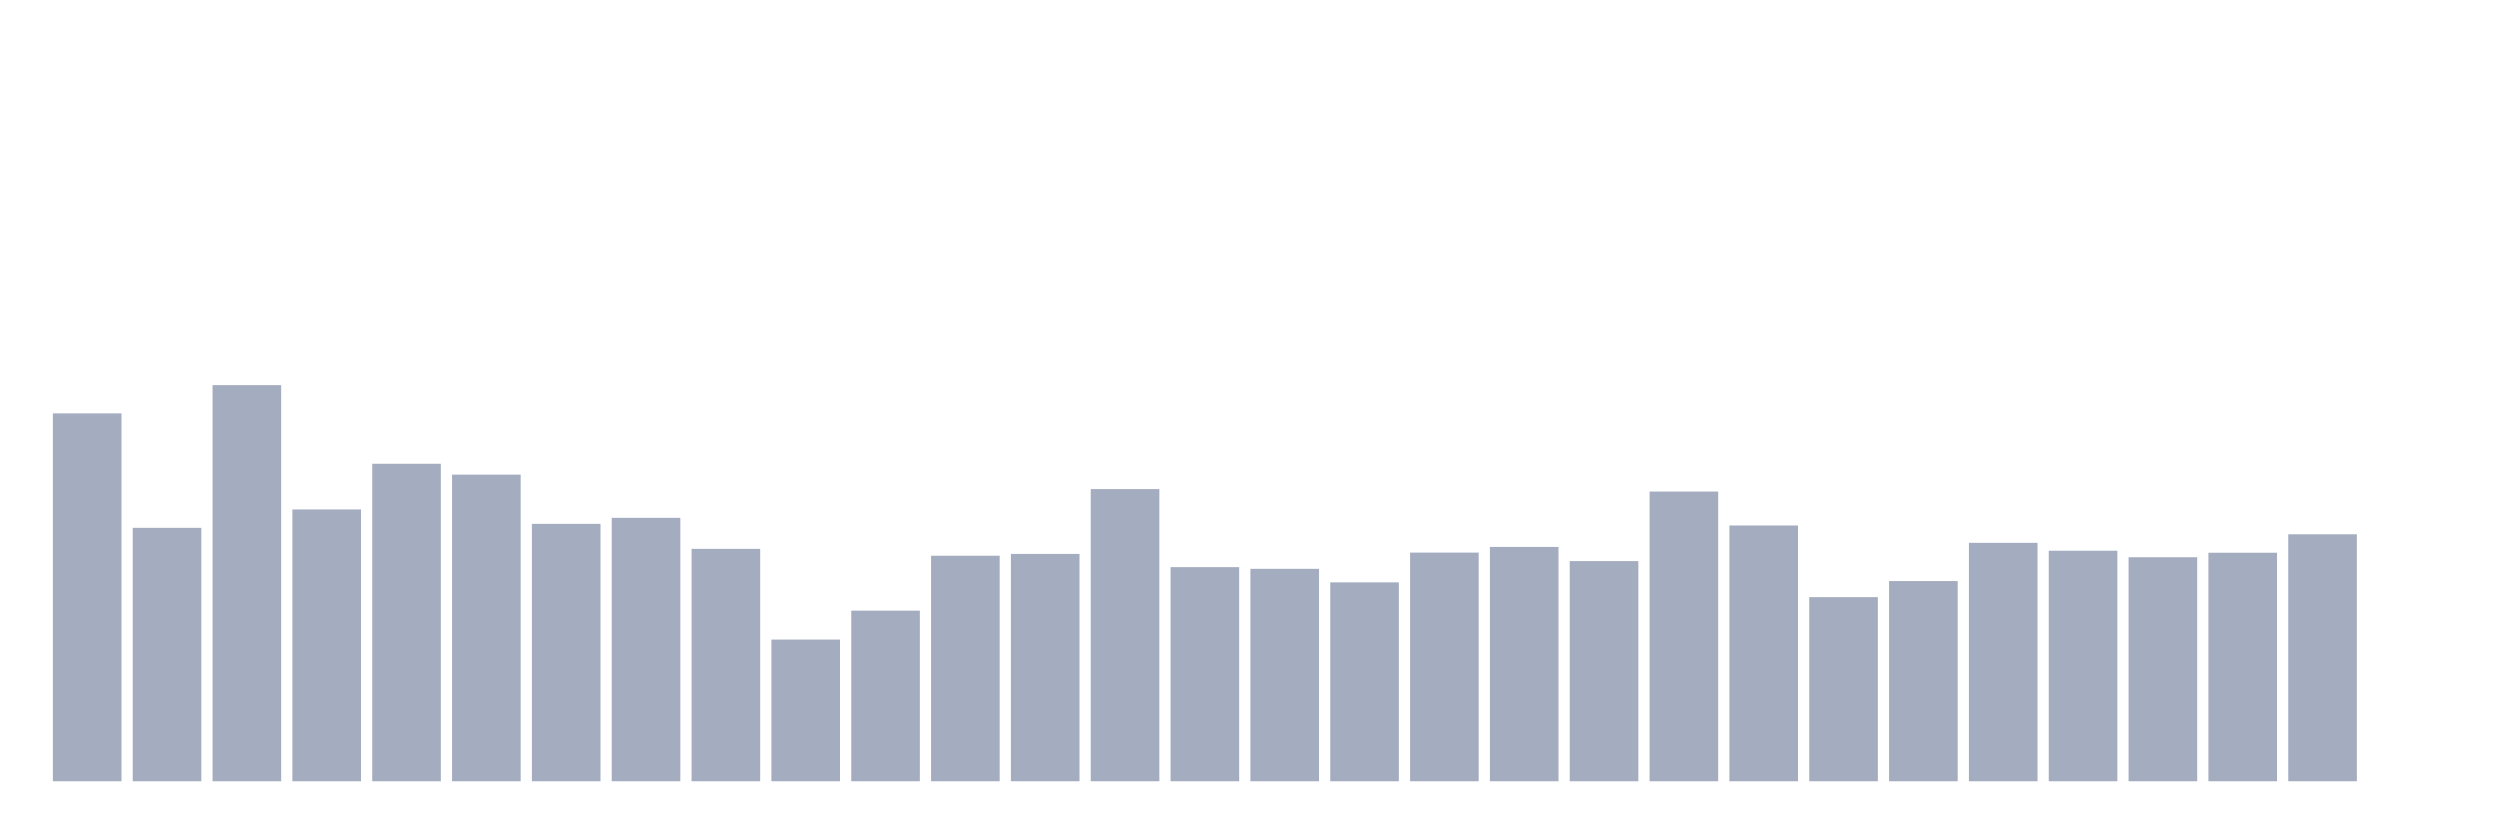 <svg xmlns="http://www.w3.org/2000/svg" viewBox="0 0 480 160"><g transform="translate(10,10)"><rect class="bar" x="0.153" width="13.175" y="69.369" height="70.631" fill="rgb(164,173,192)"></rect><rect class="bar" x="15.482" width="13.175" y="91.343" height="48.657" fill="rgb(164,173,192)"></rect><rect class="bar" x="30.81" width="13.175" y="63.943" height="76.057" fill="rgb(164,173,192)"></rect><rect class="bar" x="46.138" width="13.175" y="87.814" height="52.186" fill="rgb(164,173,192)"></rect><rect class="bar" x="61.466" width="13.175" y="79.043" height="60.957" fill="rgb(164,173,192)"></rect><rect class="bar" x="76.794" width="13.175" y="81.126" height="58.874" fill="rgb(164,173,192)"></rect><rect class="bar" x="92.123" width="13.175" y="90.579" height="49.421" fill="rgb(164,173,192)"></rect><rect class="bar" x="107.451" width="13.175" y="89.422" height="50.578" fill="rgb(164,173,192)"></rect><rect class="bar" x="122.779" width="13.175" y="95.381" height="44.619" fill="rgb(164,173,192)"></rect><rect class="bar" x="138.107" width="13.175" y="112.796" height="27.204" fill="rgb(164,173,192)"></rect><rect class="bar" x="153.436" width="13.175" y="107.242" height="32.758" fill="rgb(164,173,192)"></rect><rect class="bar" x="168.764" width="13.175" y="96.701" height="43.299" fill="rgb(164,173,192)"></rect><rect class="bar" x="184.092" width="13.175" y="96.353" height="43.647" fill="rgb(164,173,192)"></rect><rect class="bar" x="199.42" width="13.175" y="83.903" height="56.097" fill="rgb(164,173,192)"></rect><rect class="bar" x="214.748" width="13.175" y="98.888" height="41.112" fill="rgb(164,173,192)"></rect><rect class="bar" x="230.077" width="13.175" y="99.212" height="40.788" fill="rgb(164,173,192)"></rect><rect class="bar" x="245.405" width="13.175" y="101.815" height="38.185" fill="rgb(164,173,192)"></rect><rect class="bar" x="260.733" width="13.175" y="96.099" height="43.901" fill="rgb(164,173,192)"></rect><rect class="bar" x="276.061" width="13.175" y="95.011" height="44.989" fill="rgb(164,173,192)"></rect><rect class="bar" x="291.39" width="13.175" y="97.73" height="42.27" fill="rgb(164,173,192)"></rect><rect class="bar" x="306.718" width="13.175" y="84.377" height="55.623" fill="rgb(164,173,192)"></rect><rect class="bar" x="322.046" width="13.175" y="90.892" height="49.108" fill="rgb(164,173,192)"></rect><rect class="bar" x="337.374" width="13.175" y="104.65" height="35.35" fill="rgb(164,173,192)"></rect><rect class="bar" x="352.702" width="13.175" y="101.56" height="38.44" fill="rgb(164,173,192)"></rect><rect class="bar" x="368.031" width="13.175" y="94.224" height="45.776" fill="rgb(164,173,192)"></rect><rect class="bar" x="383.359" width="13.175" y="95.74" height="44.26" fill="rgb(164,173,192)"></rect><rect class="bar" x="398.687" width="13.175" y="96.99" height="43.01" fill="rgb(164,173,192)"></rect><rect class="bar" x="414.015" width="13.175" y="96.122" height="43.878" fill="rgb(164,173,192)"></rect><rect class="bar" x="429.344" width="13.175" y="92.581" height="47.419" fill="rgb(164,173,192)"></rect><rect class="bar" x="444.672" width="13.175" y="140" height="0" fill="rgb(164,173,192)"></rect></g></svg>
